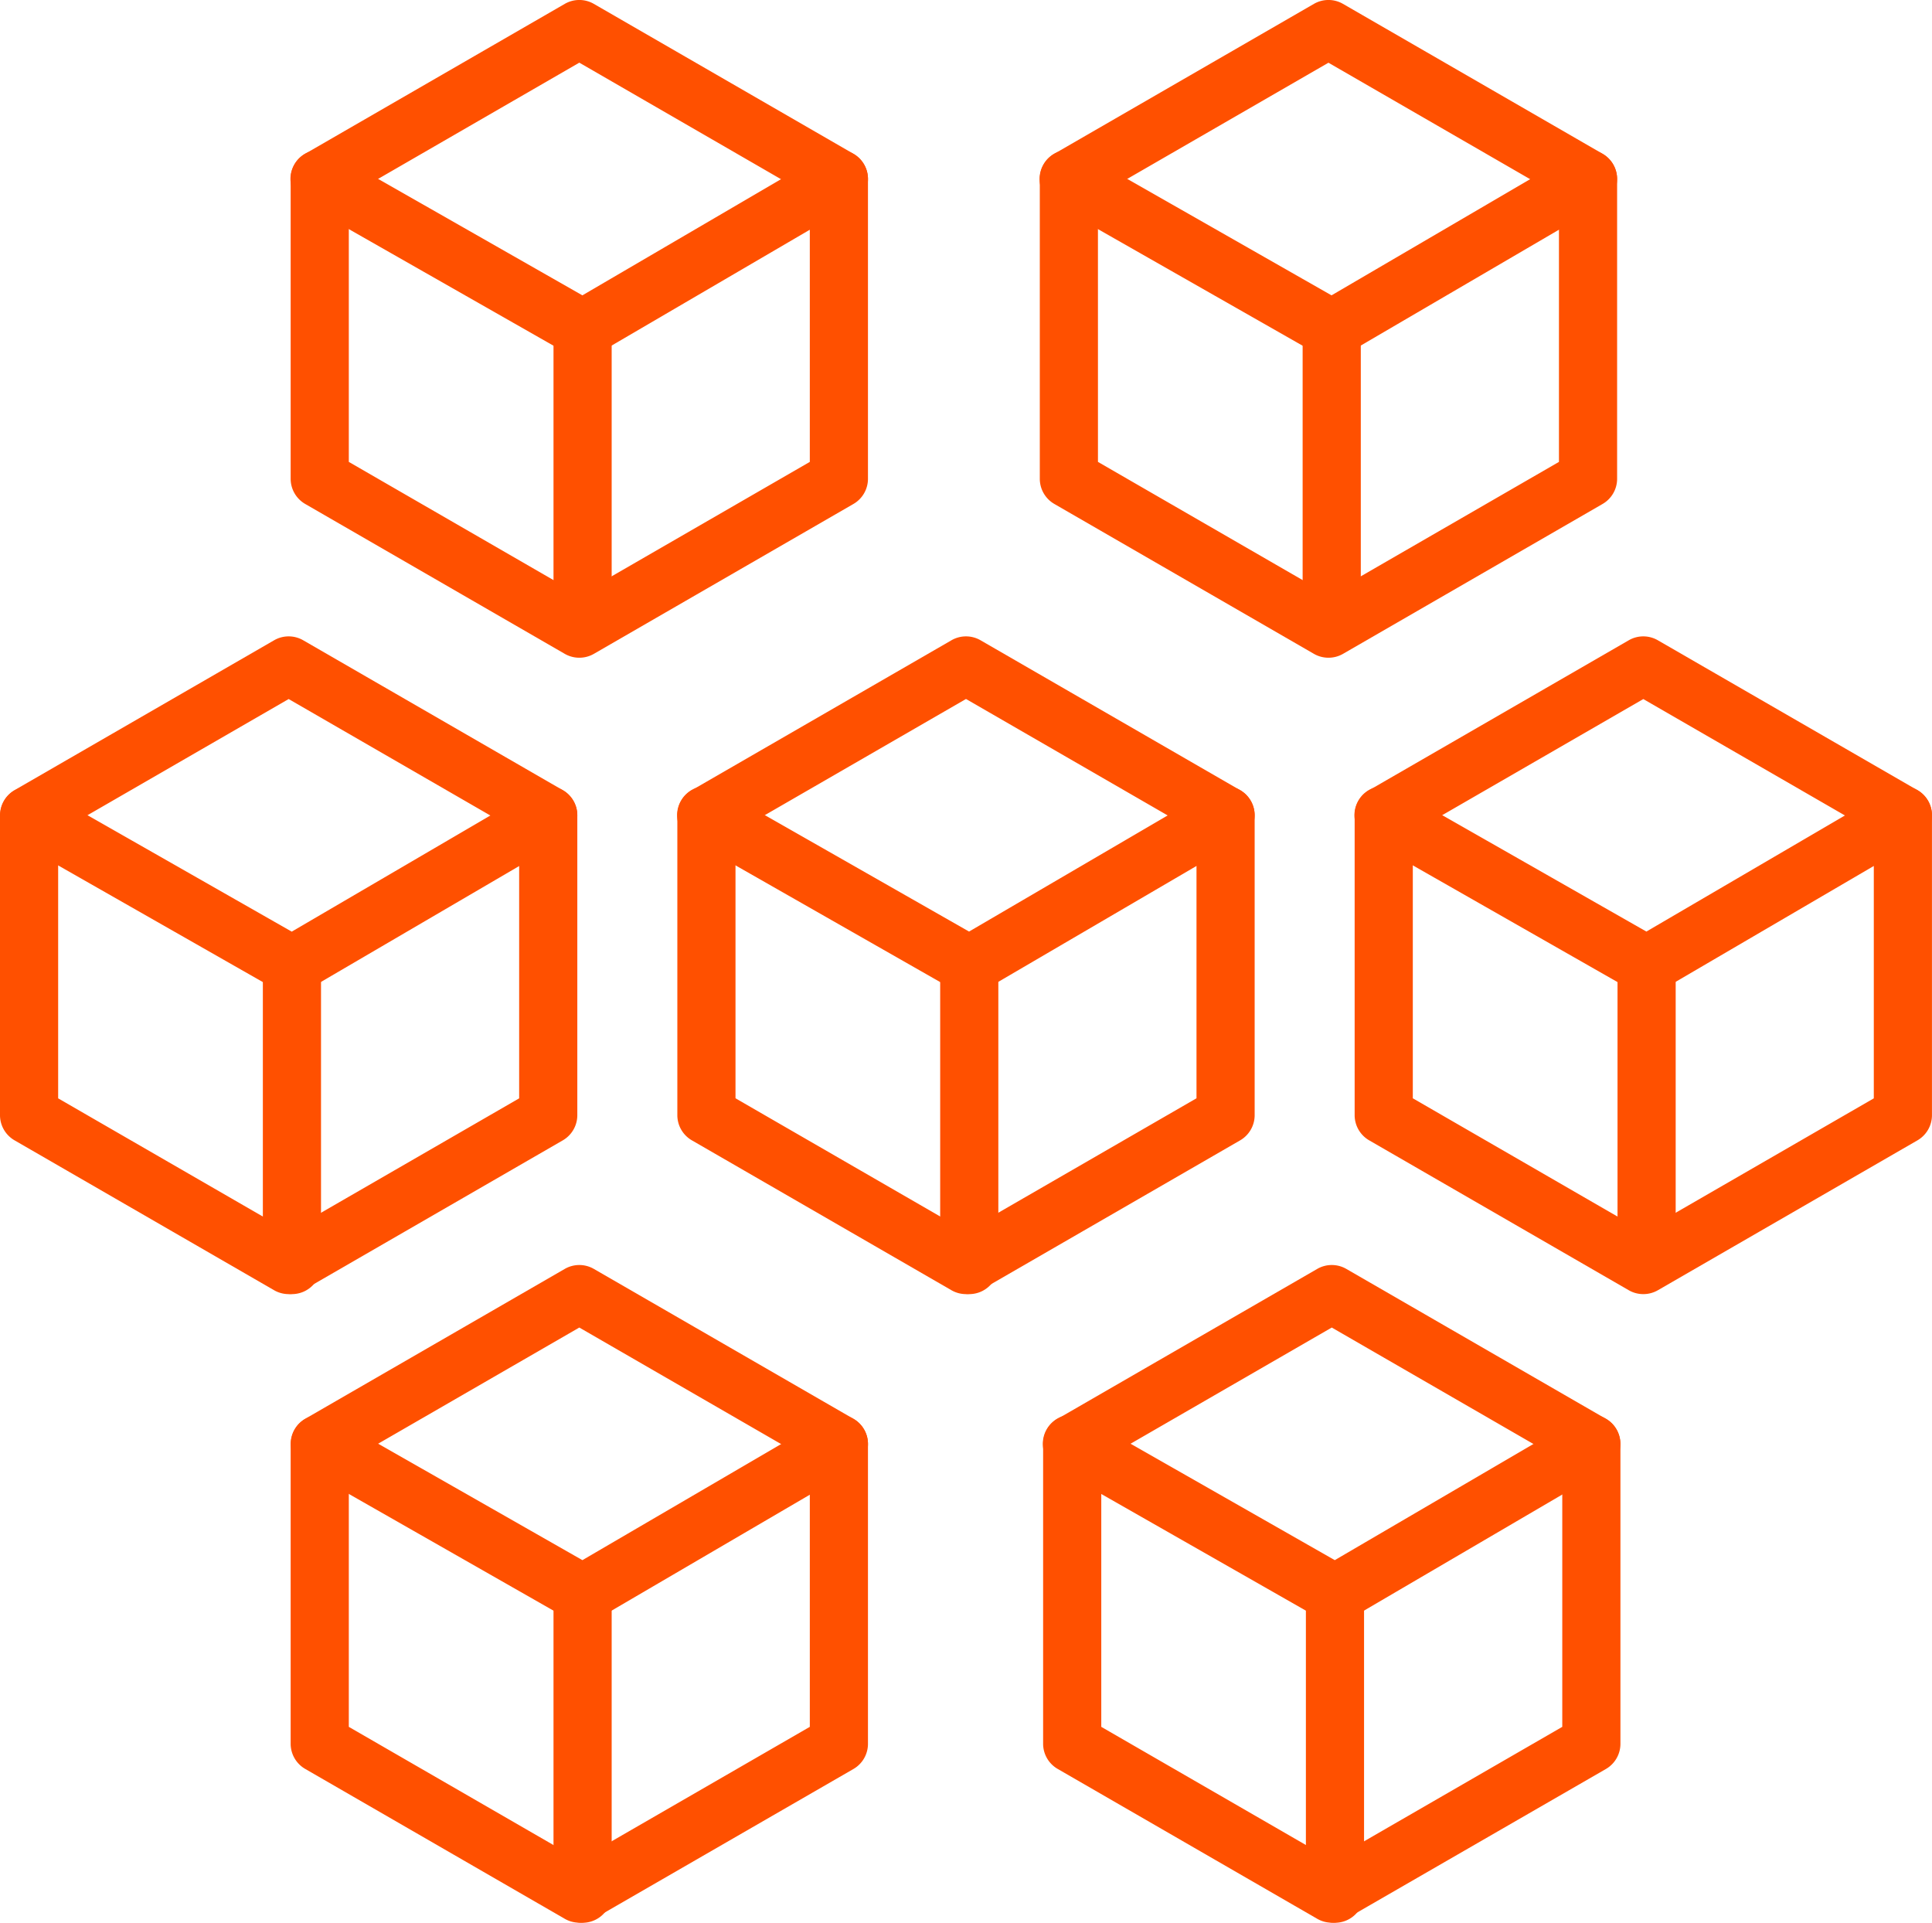 <svg xmlns="http://www.w3.org/2000/svg" width="99.66" height="99.17" viewBox="0 0 99.66 99.17">
  <g id="Group_70" data-name="Group 70" transform="translate(1.5 1.5)">
    <path id="Path_41807" data-name="Path 41807" d="M170.446,180.417a1.5,1.5,0,0,1-.75-.2l-13.39-7.731a1.5,1.5,0,0,1-.75-1.3V155.725a1.5,1.5,0,0,1,.75-1.3l13.39-7.731a1.5,1.5,0,0,1,1.5,0l13.39,7.731a1.5,1.5,0,0,1,.75,1.3v15.462a1.5,1.5,0,0,1-.75,1.3l-13.39,7.731A1.5,1.5,0,0,1,170.446,180.417Zm-11.89-10.1,11.89,6.865,11.89-6.865v-13.73l-11.89-6.865-11.89,6.865Z" transform="translate(-122.116 -115.171)" fill="#ff5000"/>
    <path id="Path_41808" data-name="Path 41808" d="M170.614,190.316a1.5,1.5,0,0,1-.743-.2l-13.559-7.731a1.5,1.5,0,1,1,1.486-2.606l12.806,7.3,12.474-7.293a1.5,1.5,0,1,1,1.514,2.59l-13.222,7.731A1.5,1.5,0,0,1,170.614,190.316Z" transform="translate(-122.116 -140.532)" fill="#ff5000"/>
    <path id="Line_27" data-name="Line 27" d="M0,16.962a1.5,1.5,0,0,1-1.5-1.5V0A1.5,1.5,0,0,1,0-1.5,1.5,1.5,0,0,1,1.5,0V15.462A1.5,1.5,0,0,1,0,16.962Z" transform="translate(48.498 48.284)" fill="#ff5000"/>
    <path id="Path_41809" data-name="Path 41809" d="M320,180.417a1.5,1.5,0,0,1-.75-.2l-13.39-7.731a1.5,1.5,0,0,1-.75-1.3V155.725a1.5,1.5,0,0,1,.75-1.3l13.39-7.731a1.5,1.5,0,0,1,1.5,0l13.39,7.731a1.5,1.5,0,0,1,.75,1.3v15.462a1.5,1.5,0,0,1-.75,1.3l-13.39,7.731A1.5,1.5,0,0,1,320,180.417Zm-11.89-10.1L320,177.185l11.89-6.865v-13.73L320,149.726l-11.89,6.865Z" transform="translate(-236.732 -115.171)" fill="#ff5000"/>
    <path id="Path_41810" data-name="Path 41810" d="M320.17,190.316a1.5,1.5,0,0,1-.743-.2l-13.559-7.731a1.5,1.5,0,1,1,1.486-2.606l12.806,7.3,12.474-7.293a1.5,1.5,0,0,1,1.514,2.59l-13.222,7.731A1.5,1.5,0,0,1,320.17,190.316Z" transform="translate(-236.733 -140.532)" fill="#ff5000"/>
    <path id="Path_41811" data-name="Path 41811" d="M250.475,39.923a1.5,1.5,0,0,1-.75-.2l-13.39-7.731a1.5,1.5,0,0,1-.75-1.3V15.231a1.5,1.5,0,0,1,.75-1.3L249.725,6.2a1.5,1.5,0,0,1,1.5,0l13.39,7.731a1.5,1.5,0,0,1,.75,1.3V30.693a1.5,1.5,0,0,1-.75,1.3l-13.39,7.731A1.5,1.5,0,0,1,250.475,39.923Zm-11.89-10.1,11.89,6.865,11.89-6.865V16.1l-11.89-6.865L238.584,16.1Z" transform="translate(-183.448 -7.5)" fill="#ff5000"/>
    <path id="Path_41812" data-name="Path 41812" d="M250.643,49.823a1.5,1.5,0,0,1-.743-.2L236.342,41.9a1.5,1.5,0,1,1,1.486-2.606l12.806,7.3L263.108,39.3a1.5,1.5,0,0,1,1.514,2.59L251.4,49.618A1.5,1.5,0,0,1,250.643,49.823Z" transform="translate(-183.449 -32.861)" fill="#ff5000"/>
    <path id="Line_29" data-name="Line 29" d="M0,15.674a1.5,1.5,0,0,1-1.5-1.5V0A1.5,1.5,0,0,1,0-1.5,1.5,1.5,0,0,1,1.5,0V14.174A1.5,1.5,0,0,1,0,15.674Z" transform="translate(67.195 15.462)" fill="#ff5000"/>
    <path id="Path_41813" data-name="Path 41813" d="M251.2,319.2a1.5,1.5,0,0,1-.75-.2l-13.39-7.731a1.5,1.5,0,0,1-.75-1.3V294.512a1.5,1.5,0,0,1,.75-1.3l13.39-7.731a1.5,1.5,0,0,1,1.5,0l13.39,7.731a1.5,1.5,0,0,1,.75,1.3v15.462a1.5,1.5,0,0,1-.75,1.3L251.947,319A1.5,1.5,0,0,1,251.2,319.2Zm-11.89-10.1,11.89,6.865,11.89-6.865v-13.73l-11.89-6.865-11.89,6.865Z" transform="translate(-184.002 -221.535)" fill="#ff5000"/>
    <path id="Path_41814" data-name="Path 41814" d="M251.365,329.1a1.5,1.5,0,0,1-.743-.2l-13.559-7.731a1.5,1.5,0,1,1,1.486-2.606l12.806,7.3,12.474-7.293a1.5,1.5,0,0,1,1.514,2.59L252.122,328.9A1.5,1.5,0,0,1,251.365,329.1Z" transform="translate(-184.002 -246.896)" fill="#ff5000"/>
    <path id="Line_30" data-name="Line 30" d="M0,16.962a1.5,1.5,0,0,1-1.5-1.5V0A1.5,1.5,0,0,1,0-1.5,1.5,1.5,0,0,1,1.5,0V15.462A1.5,1.5,0,0,1,0,16.962Z" transform="translate(67.363 80.708)" fill="#ff5000"/>
    <path id="Path_41815" data-name="Path 41815" d="M85.067,39.923a1.5,1.5,0,0,1-.75-.2l-13.39-7.731a1.5,1.5,0,0,1-.75-1.3V15.231a1.5,1.5,0,0,1,.75-1.3L84.317,6.2a1.5,1.5,0,0,1,1.5,0l13.39,7.731a1.5,1.5,0,0,1,.75,1.3V30.693a1.5,1.5,0,0,1-.75,1.3l-13.39,7.731A1.5,1.5,0,0,1,85.067,39.923Zm-11.89-10.1,11.89,6.865,11.89-6.865V16.1L85.067,9.232,73.177,16.1Z" transform="translate(-56.684 -7.5)" fill="#ff5000"/>
    <path id="Path_41816" data-name="Path 41816" d="M85.235,49.823a1.5,1.5,0,0,1-.743-.2L70.933,41.9a1.5,1.5,0,1,1,1.486-2.606l12.806,7.3L97.7,39.3a1.5,1.5,0,1,1,1.514,2.59L85.992,49.618A1.5,1.5,0,0,1,85.235,49.823Z" transform="translate(-56.683 -32.861)" fill="#ff5000"/>
    <path id="Line_31" data-name="Line 31" d="M0,15.915a1.5,1.5,0,0,1-1.5-1.5V0A1.5,1.5,0,0,1,0-1.5,1.5,1.5,0,0,1,1.5,0V14.415A1.5,1.5,0,0,1,0,15.915Z" transform="translate(28.552 15.462)" fill="#ff5000"/>
    <path id="Path_41817" data-name="Path 41817" d="M85.067,319.2a1.5,1.5,0,0,1-.75-.2l-13.39-7.731a1.5,1.5,0,0,1-.75-1.3V294.512a1.5,1.5,0,0,1,.75-1.3l13.39-7.731a1.5,1.5,0,0,1,1.5,0l13.39,7.731a1.5,1.5,0,0,1,.75,1.3v15.462a1.5,1.5,0,0,1-.75,1.3L85.817,319A1.5,1.5,0,0,1,85.067,319.2Zm-11.89-10.1,11.89,6.865,11.89-6.865v-13.73l-11.89-6.865-11.89,6.865Z" transform="translate(-56.684 -221.535)" fill="#ff5000"/>
    <path id="Path_41818" data-name="Path 41818" d="M85.235,329.1a1.5,1.5,0,0,1-.743-.2l-13.558-7.731a1.5,1.5,0,0,1,1.486-2.606l12.806,7.3L97.7,318.578a1.5,1.5,0,1,1,1.514,2.59L85.992,328.9A1.5,1.5,0,0,1,85.235,329.1Z" transform="translate(-56.683 -246.896)" fill="#ff5000"/>
    <path id="Line_32" data-name="Line 32" d="M0,16.962a1.5,1.5,0,0,1-1.5-1.5V0A1.5,1.5,0,0,1,0-1.5,1.5,1.5,0,0,1,1.5,0V15.462A1.5,1.5,0,0,1,0,16.962Z" transform="translate(28.552 80.708)" fill="#ff5000"/>
    <path id="Path_41819" data-name="Path 41819" d="M20.89,180.417a1.5,1.5,0,0,1-.75-.2L6.75,172.485a1.5,1.5,0,0,1-.75-1.3V155.725a1.5,1.5,0,0,1,.75-1.3l13.39-7.731a1.5,1.5,0,0,1,1.5,0l13.39,7.731a1.5,1.5,0,0,1,.75,1.3v15.462a1.5,1.5,0,0,1-.75,1.3l-13.39,7.731A1.5,1.5,0,0,1,20.89,180.417ZM9,170.32l11.89,6.865,11.89-6.865v-13.73l-11.89-6.865L9,156.591Z" transform="translate(-7.5 -115.171)" fill="#ff5000"/>
    <path id="Path_41820" data-name="Path 41820" d="M21.059,190.316a1.5,1.5,0,0,1-.743-.2L6.757,182.389a1.5,1.5,0,0,1,1.486-2.606l12.806,7.3,12.474-7.293a1.5,1.5,0,0,1,1.514,2.59l-13.222,7.731A1.5,1.5,0,0,1,21.059,190.316Z" transform="translate(-7.5 -140.532)" fill="#ff5000"/>
    <path id="Line_33" data-name="Line 33" d="M0,16.962a1.5,1.5,0,0,1-1.5-1.5V0A1.5,1.5,0,0,1,0-1.5,1.5,1.5,0,0,1,1.5,0V15.462A1.5,1.5,0,0,1,0,16.962Z" transform="translate(13.559 48.284)" fill="#ff5000"/>
    <path id="Line_28" data-name="Line 28" d="M0,15.766a1.5,1.5,0,0,1-1.5-1.5V0A1.5,1.5,0,0,1,0-1.5,1.5,1.5,0,0,1,1.5,0V14.266A1.5,1.5,0,0,1,0,15.766Z" transform="translate(83.438 48.284)" fill="#ff5000"/>
  </g>
</svg>
